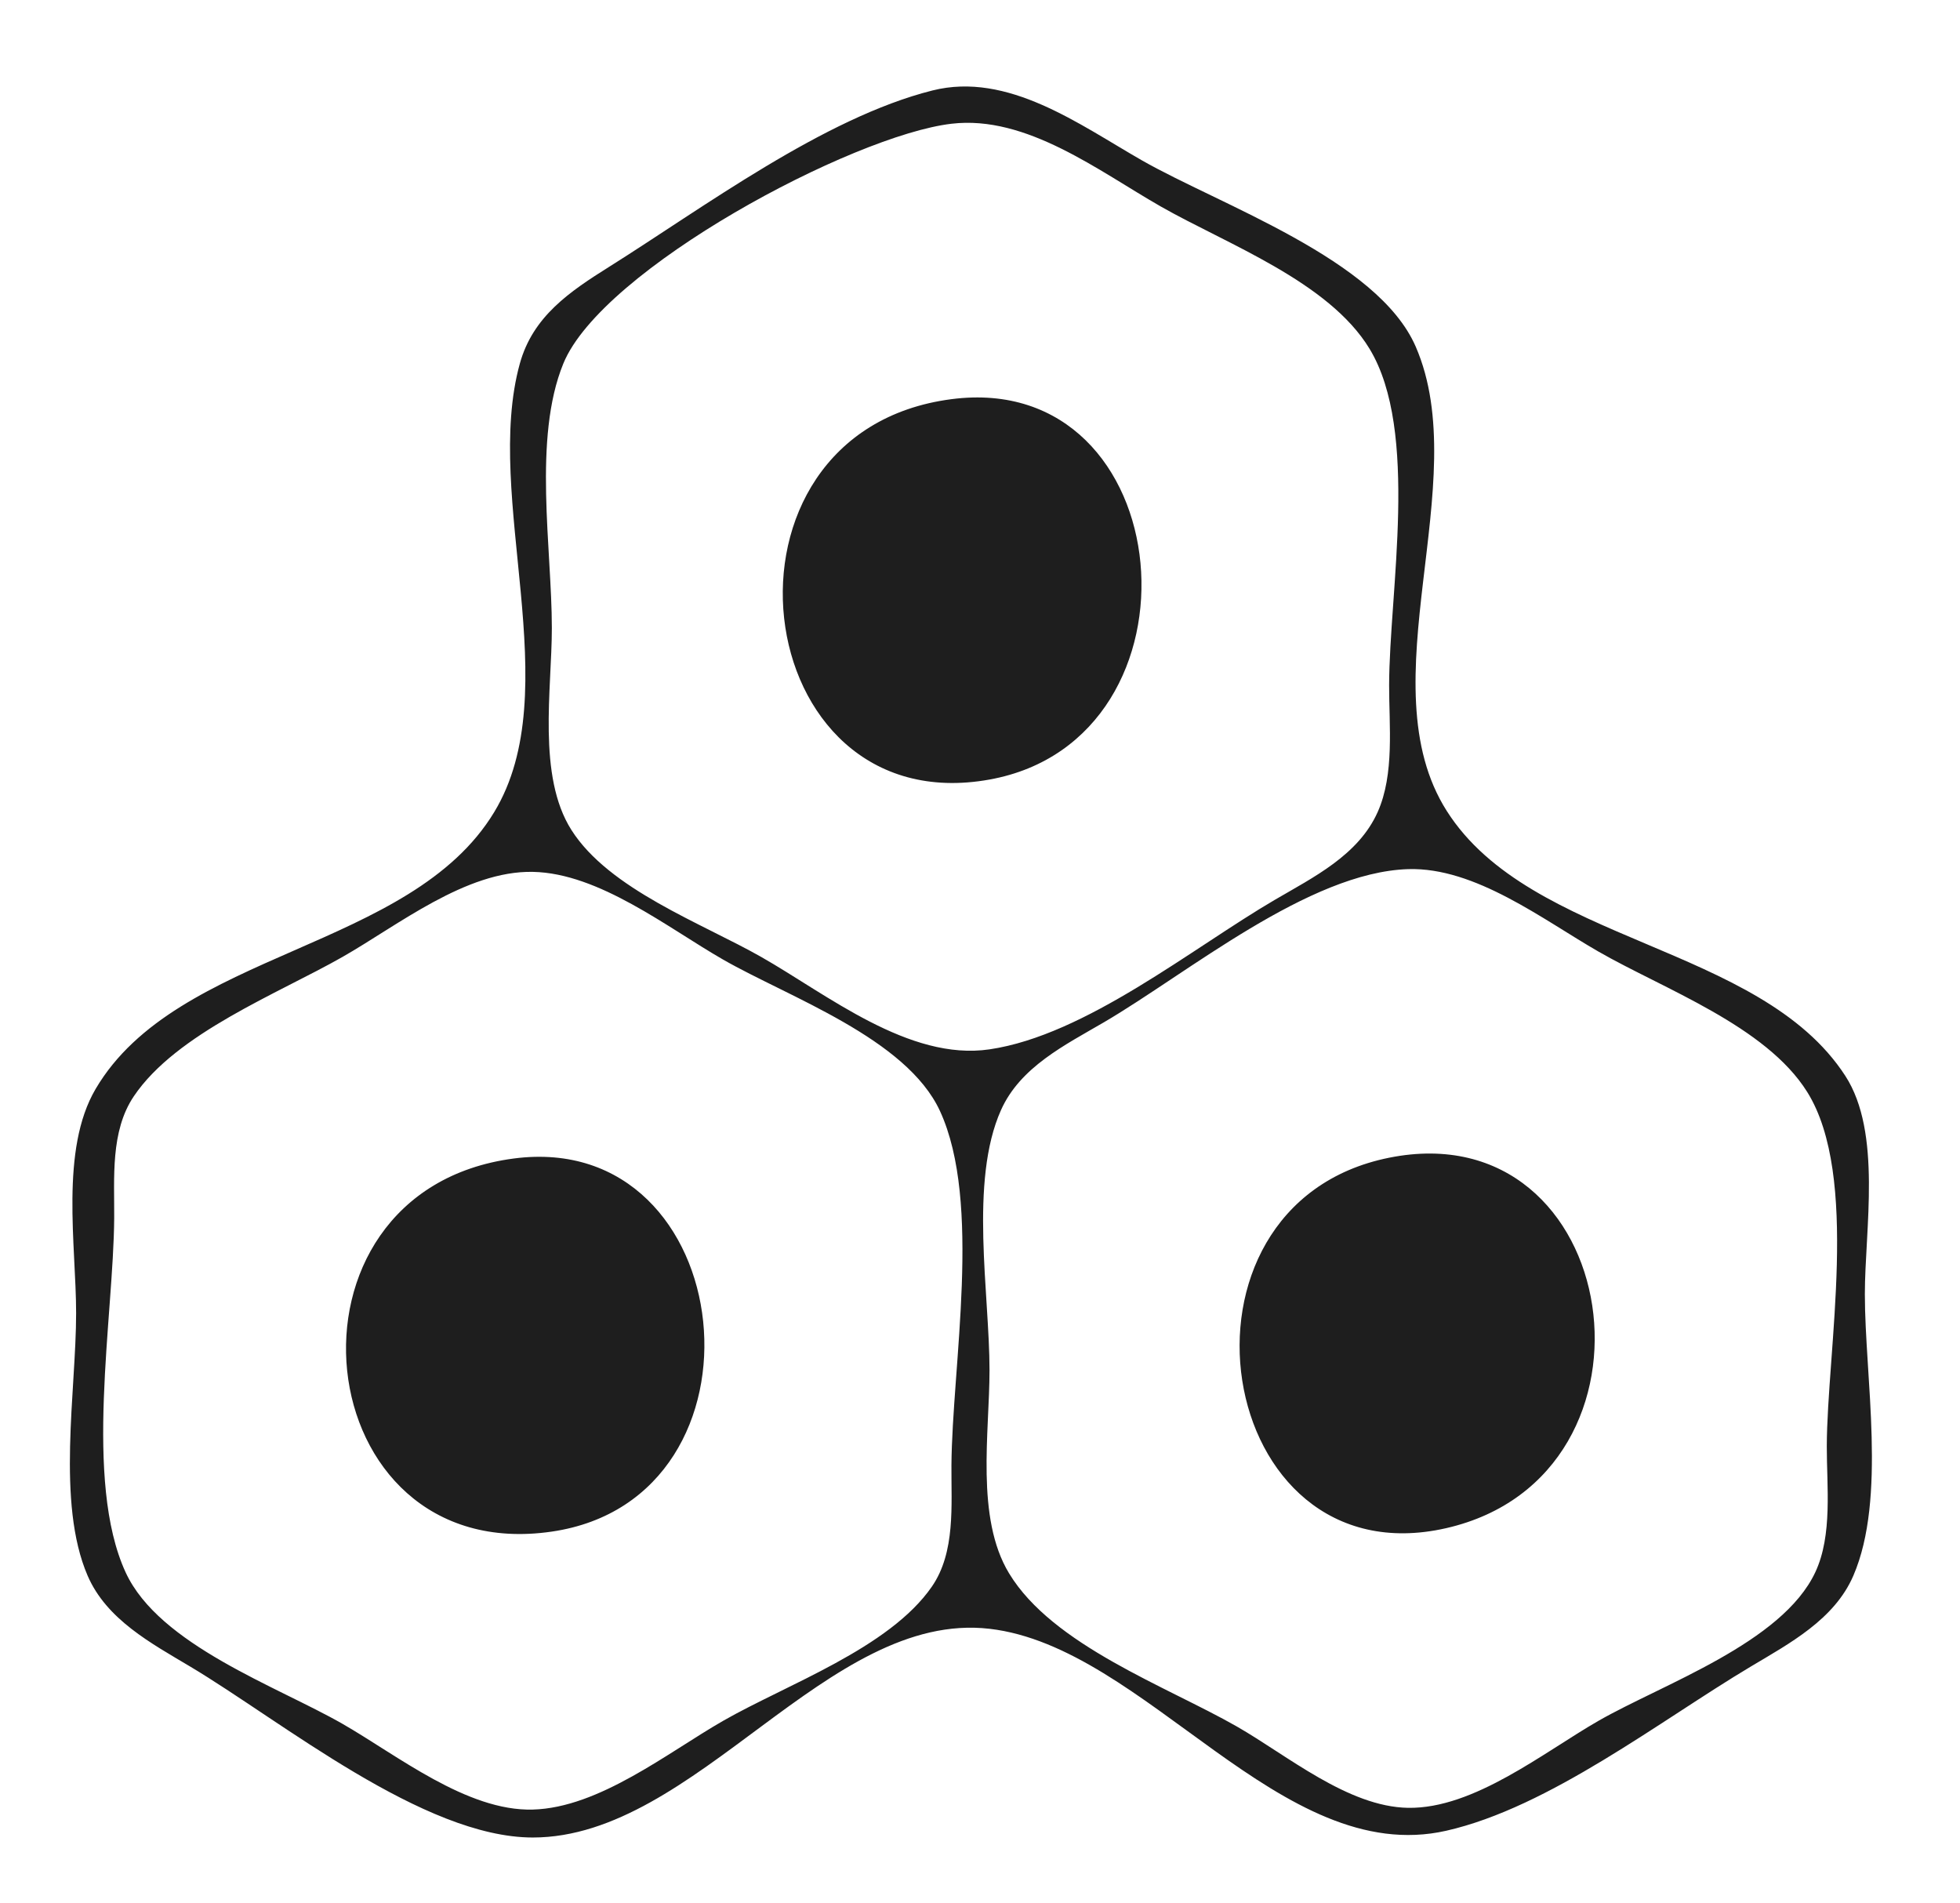 <?xml version="1.0" standalone="yes"?>
<svg width="103" height="100">
<path style="fill:#1e1e1e; stroke:none;" d="M49 4.754C43.302 6.185 36.973 10.903 32.019 14.015C29.94 15.32 28.006 16.62 27.318 19.104C25.371 26.136 29.844 36.275 25.972 42.671C21.573 49.939 9.308 49.948 5.028 57.213C3.141 60.415 4 65.436 4 69C4 73.097 2.953 78.959 4.603 82.79C5.597 85.098 7.951 86.349 10.005 87.575C14.806 90.44 22.25 96.551 28 96.551C36.585 96.551 43.494 84.602 52 85.584C60.216 86.533 67.31 98.164 76 96.196C81.416 94.969 87.255 90.404 91.995 87.575C94.049 86.349 96.403 85.098 97.397 82.79C99.152 78.716 98 72.362 98 68C98 64.606 98.912 59.52 96.972 56.529C92.483 49.608 80.448 49.571 76.028 42.61C71.776 35.915 77.505 25.369 74.397 18.213C72.403 13.624 64.124 10.778 60 8.421C56.723 6.548 52.971 3.756 49 4.754M50 6.502C53.95 6.035 57.749 8.995 61 10.85C64.463 12.825 69.827 14.79 71.972 18.329C74.596 22.657 73.01 31.095 73 36C72.996 38.128 73.29 40.673 72.397 42.671C71.383 44.938 69.028 46.091 66.995 47.28C62.642 49.826 57.056 54.394 52 55.138C47.768 55.761 43.463 52.249 40 50.281C36.889 48.512 32.013 46.737 30.028 43.61C28.224 40.77 29 36.205 29 33C29 28.818 27.995 23.041 29.603 19.105C31.637 14.13 44.793 7.116 50 6.502M50 20.974C36.703 22.704 39.182 43.279 52 40.961C63.758 38.834 62.063 19.404 50 20.974M28 45.812C31.485 45.879 35.085 48.75 38 50.421C41.447 52.397 47.635 54.557 49.397 58.379C51.614 63.189 50.035 71.769 49.999 76.999C49.985 79.082 50.22 81.558 48.972 83.366C46.731 86.613 41.332 88.511 38 90.421C35.089 92.09 31.484 94.989 28 95.083C24.534 95.177 20.877 92.228 18 90.579C14.553 88.603 8.365 86.442 6.603 82.621C4.386 77.811 5.965 69.231 6.001 64.001C6.015 61.898 5.794 59.446 7.028 57.61C9.263 54.284 14.614 52.21 18 50.281C20.922 48.616 24.483 45.744 28 45.812M74 45.668C77.525 45.559 81.081 48.323 84 50C87.429 51.97 92.8 53.903 94.972 57.379C97.737 61.803 96.01 70.94 96 76C95.996 78.092 96.311 80.657 95.397 82.61C93.653 86.333 87.377 88.486 84 90.421C81.13 92.067 77.461 95.046 74 94.992C70.835 94.941 67.641 92.23 65 90.72C61.287 88.598 55.326 86.461 53.028 82.671C51.257 79.75 52 75.265 52 72C52 67.975 50.928 62.075 52.603 58.329C53.617 56.062 55.972 54.908 58.005 53.72C62.406 51.146 68.77 45.831 74 45.668M27 60.873C13.927 62.591 16.058 82.37 29 80.477C40.966 78.727 38.906 59.309 27 60.873M73 60.832C60.663 63.31 63.756 83.095 76 80.296C88.159 77.518 85.304 58.36 73 60.832z"/>
</svg>
